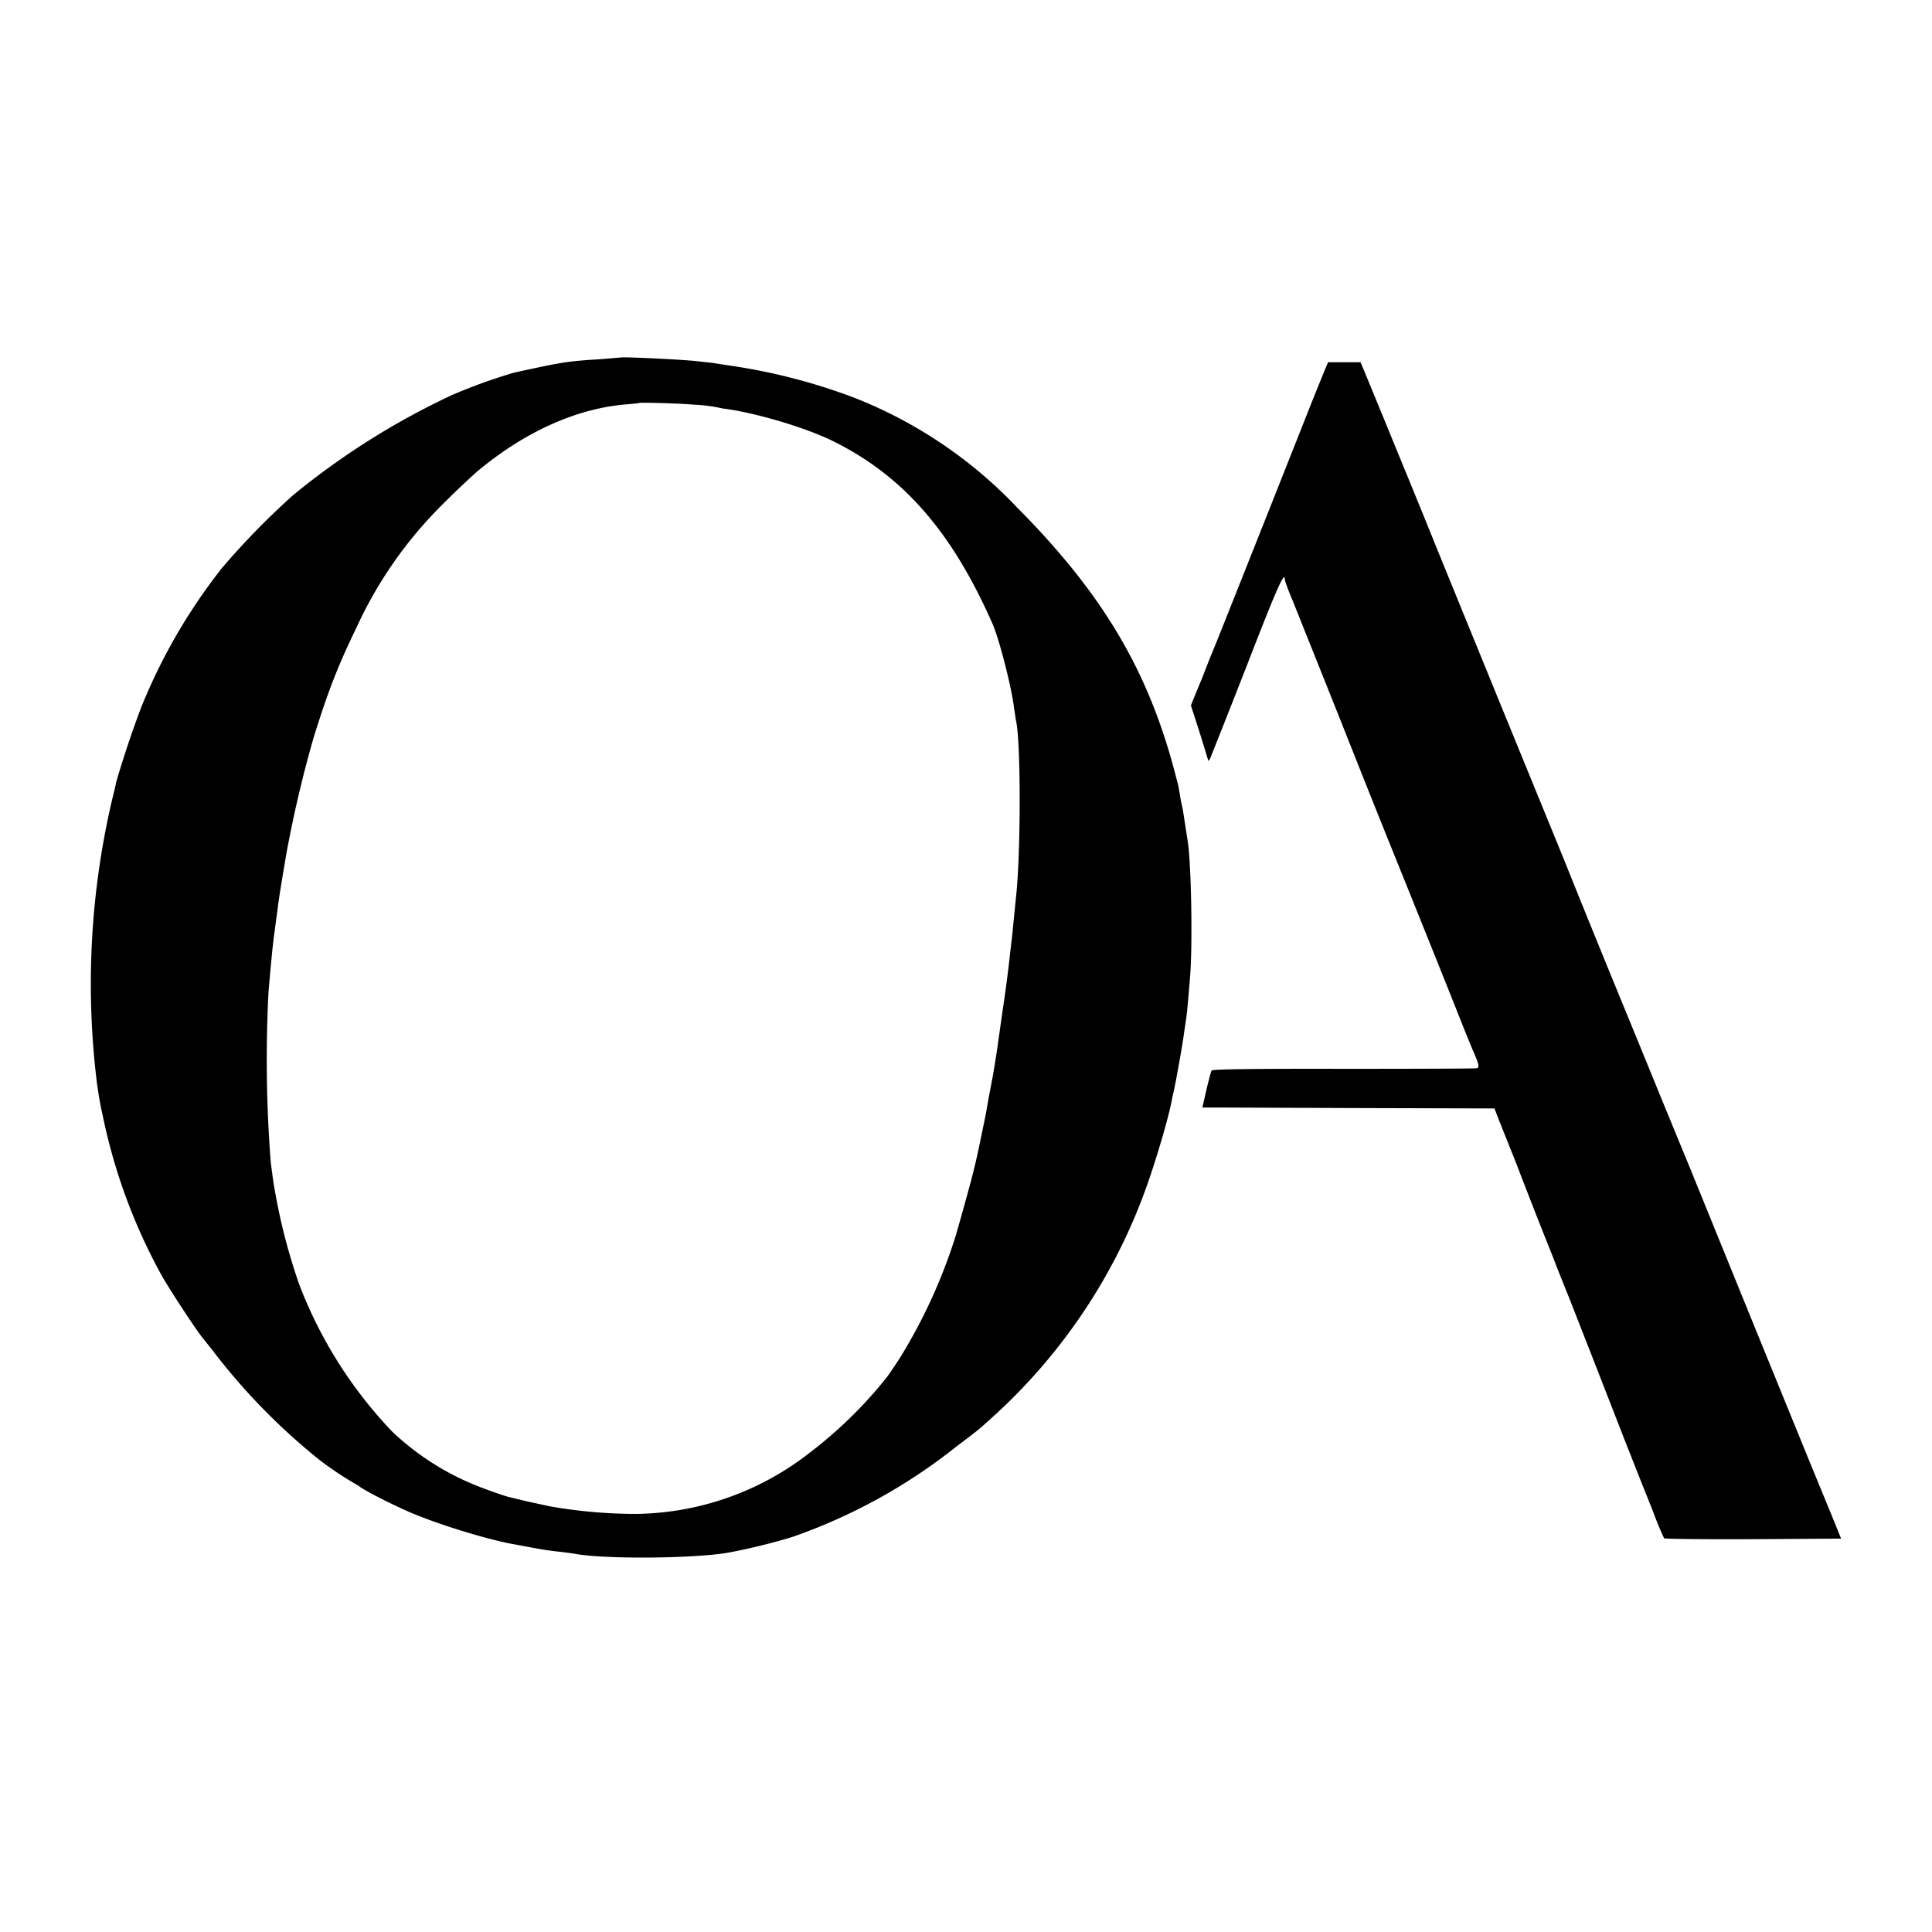 <svg version="1.0" xmlns="http://www.w3.org/2000/svg" viewBox="0 0 1024 1024">
  <path d="M328.8 189.5l-10.8.9c-16.8 1-20 1.5-45.5 7.1a285 285 0 00-33.4 12.1 399.4 399.4 0 00-83.7 52.8 404.1 404.1 0 00-37.7 38.6A300.8 300.8 0 0075 374.5a542.3 542.3 0 00-13.5 40.3c-.2 1.5-1.2 5.4-2 8.7a428.4 428.4 0 00-8 151.5l1 6.5.9 5 1.1 5a299.8 299.8 0 0030.9 84c4 7.3 19.5 30.9 22.4 34.1l4.7 5.9a332.6 332.6 0 0057.1 58.5 178.8 178.8 0 0020.3 13.4c2.2 2 15.7 9 26.6 13.8 14.8 6.5 42.4 15 56.5 17.4l7.5 1.4c8.1 1.5 10.7 1.9 16.5 2.5 3 .4 6.6.8 8 1.1 14.3 2.6 55 2.6 76.5 0 8.4-1 27-5.4 38.5-9a295.3 295.3 0 0086.4-47.5c13.3-10.1 11.7-8.8 20-16.3a300.9 300.9 0 0084.1-130.1c4.7-14.2 9.5-31.1 10.8-38.7l1.1-5 1-5 2-11c.8-4.7 1.8-10.5 2.1-13l1.1-7.5c.5-3.2.9-7.3 2.1-22 1.5-17 .7-61-1.2-72.7l-2.1-13.6a85 85 0 00-.9-5.2c-.3-.8-.7-3.3-1.1-5.5-.7-4.4-.7-4.6-1.9-9-14.2-56.1-38.6-97.4-84.5-143.6a239.2 239.2 0 00-86.5-58.2 313.5 313.5 0 00-67.5-17.2l-7-1.1-8-.9c-7-.9-40.6-2.5-41.2-2zm39.2 25a82.7 82.7 0 0115 2c16.5 2 43.4 9.9 58.1 17.1 37.3 18.3 63.3 47.9 84.9 96.9 3.6 8.1 10.2 33.8 11.5 45l1 6.5c2.6 10.5 2.6 70.4 0 93.5l-1 10-1 10.2-1 8.5a752 752 0 01-4 30.8l-1.5 10.5-1.4 10-1 6.5c-.9 5.4-1.4 8.7-2.1 12l-1.6 8.5-1.4 8-3.4 16.5c-2.5 12-4.7 20.4-12.4 47.5a286.3 286.3 0 01-29.9 65.5c-3.4 5.2-6.5 9.7-6.8 10l-4.5 5.5a233 233 0 01-36.5 34.6 152.2 152.2 0 01-91.5 32.3 265.4 265.4 0 01-46-4l-12-2.6-9.5-2.3c-1.8-.3-12.6-4.1-18-6.3a141.4 141.4 0 01-44.1-28.4 233.4 233.4 0 01-49.3-78 313.7 313.7 0 01-13.1-50.8c-.5-2.4-1-6.3-2-14a701.7 701.7 0 01-1.2-90c1.3-15.5 2.4-26.7 3.2-32l1.4-10.5c1.1-8.4 1.6-11.4 3.1-20.5l1.6-9.5a644.2 644.2 0 0114.6-62.5c7.9-25.3 13-38.3 22.8-58.5a222 222 0 0145.9-65.5 451 451 0 0117.9-17c24.8-20.8 52-33.2 78.2-35.6 4.1-.3 7.6-.7 7.7-.8.5-.4 21.8.2 29.3.9zM702 196.5l-6.6 16.3a48289 48289 0 01-50.3 126.7l-4.1 10-3.9 10-3.4 8.2-2.5 6.2 4.3 13.3a849 849 0 014.7 15.3c.2 1.4.9.6 2.2-3a5952.4 5952.4 0 0020.5-52c14-36.1 18.1-45.2 18.1-40.3 0 .7 1.8 5.6 4 10.8l25 62.5a10765.7 10765.7 0 0034 85l18.5 46 9 22.5c4.2 10.7 8.5 21.3 9.5 23.5 2.8 6.4 3.2 8.2 1.8 8.7-.7.2-32.5.3-70.6.3-47.7-.1-69.5.2-70 .9-.4.6-1.6 5.3-2.8 10.3l-2.1 9.3h6.1l77.4.3 71.3.2 2.5 6.5 3.4 8.5 5.4 13.5a3204.3 3204.3 0 0019.6 50l2.9 7.5 7 17.5 13.5 34.5 15 38.5 8.5 21.5 6.2 15.5a169 169 0 005.9 14.3c.3.4 21.6.6 47.2.5l46.6-.3-3.4-8.5-10.9-26.5-4.3-10.5-25.7-63-35.6-87.5-14.4-35-9-22-9-22a10147.6 10147.6 0 01-35-86l-13.5-33-13.5-33-4.5-11-4.5-11-30-73.5a7152.9 7152.9 0 00-21-51.5l-8.8-21.5-9.6-23.3-2-4.7h-17.2l-1.9 4.5z"/>
</svg>
